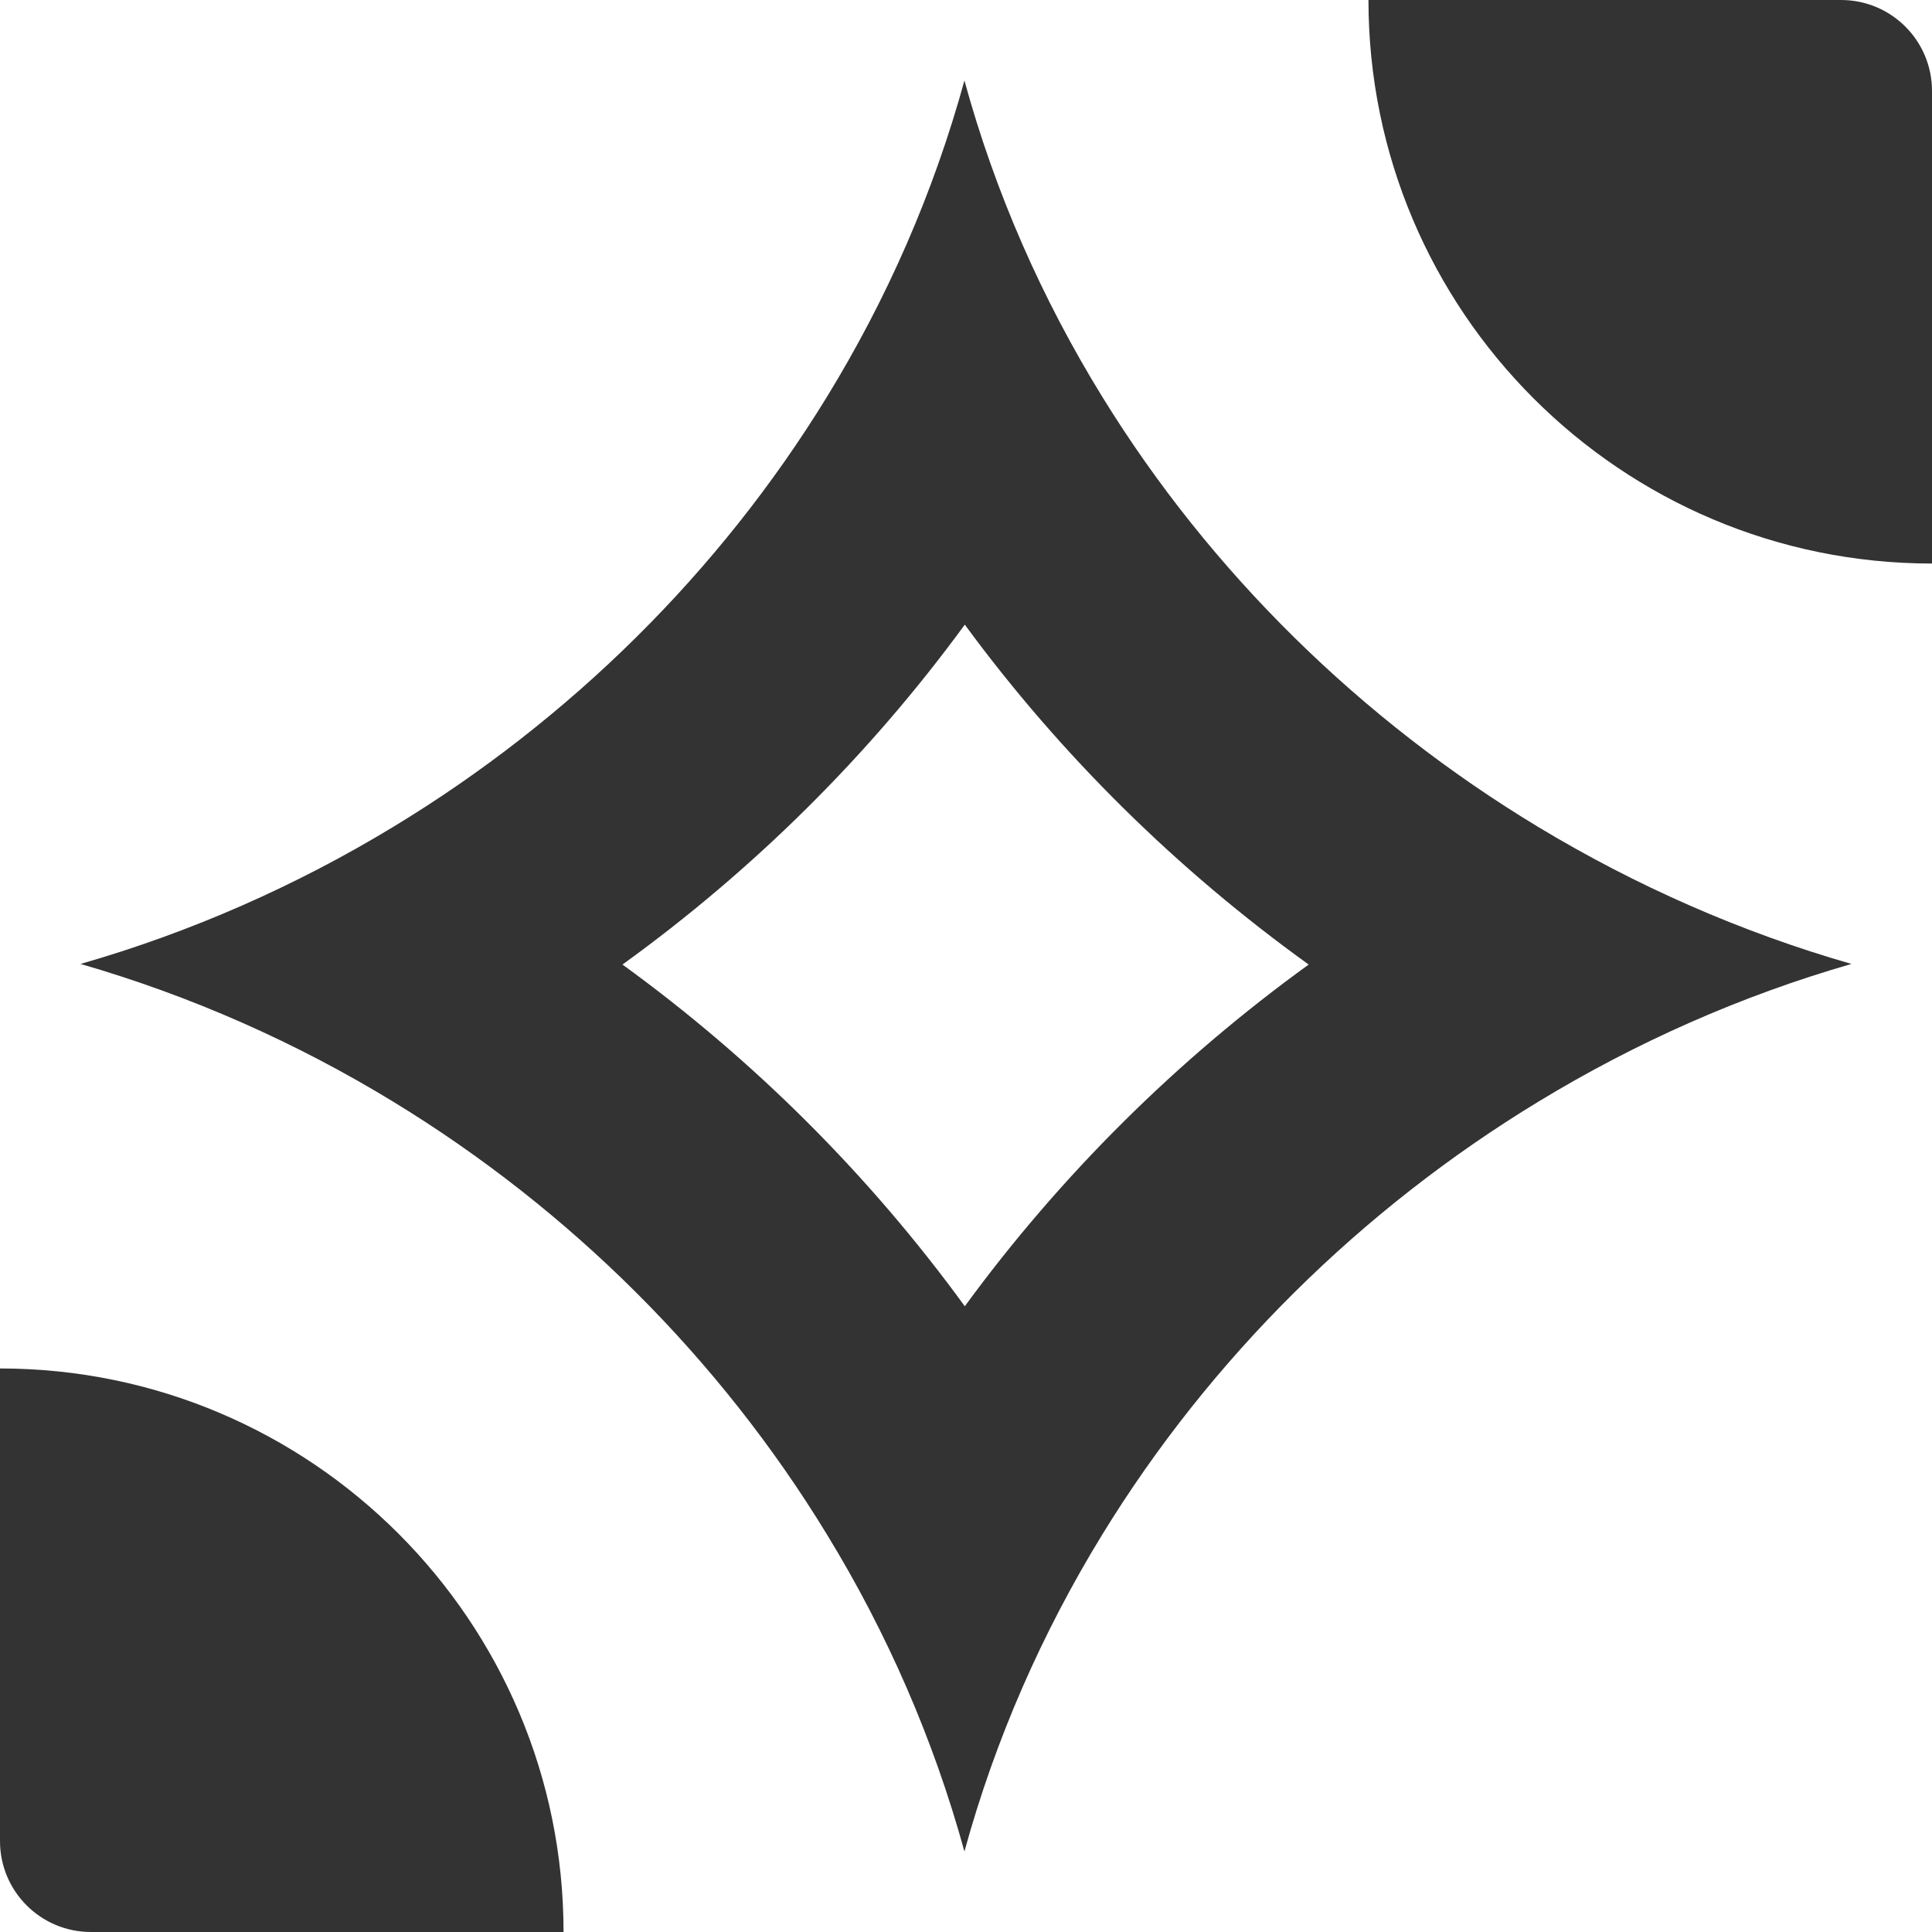 <svg width="16" height="16" viewBox="0 0 16 16" fill="none" xmlns="http://www.w3.org/2000/svg">
<path d="M11.333 0H15.247C15.663 0 16 0.337 16 0.753V4.667C13.424 4.667 11.333 2.576 11.333 0Z" fill="#333333"/>
<path d="M4.667 16H0.753C0.337 16 -3.6316e-08 15.663 0 15.247L3.42168e-07 11.333C2.576 11.333 4.667 13.424 4.667 16Z" fill="#333333"/>
<path fill-rule="evenodd" clip-rule="evenodd" d="M7.987 15.333C8.242 14.403 8.63 13.522 9.127 12.711C10.023 11.249 11.274 10.014 12.741 9.123C13.547 8.633 14.419 8.246 15.333 7.983C14.418 7.72 13.545 7.335 12.738 6.848C11.273 5.963 10.023 4.739 9.128 3.285C8.63 2.477 8.242 1.598 7.987 0.667C7.731 1.599 7.344 2.478 6.848 3.287C5.958 4.739 4.718 5.962 3.258 6.847C2.454 7.335 1.582 7.72 0.667 7.983C1.581 8.247 2.452 8.633 3.255 9.123C4.717 10.014 5.959 11.248 6.849 12.709C7.345 13.52 7.731 14.402 7.987 15.333ZM7.99 10.818C8.785 9.731 9.75 8.775 10.838 7.988C9.751 7.206 8.785 6.256 7.99 5.173C7.199 6.255 6.239 7.205 5.155 7.988C6.24 8.775 7.2 9.732 7.99 10.818Z" fill="#333333"/>
</svg>
